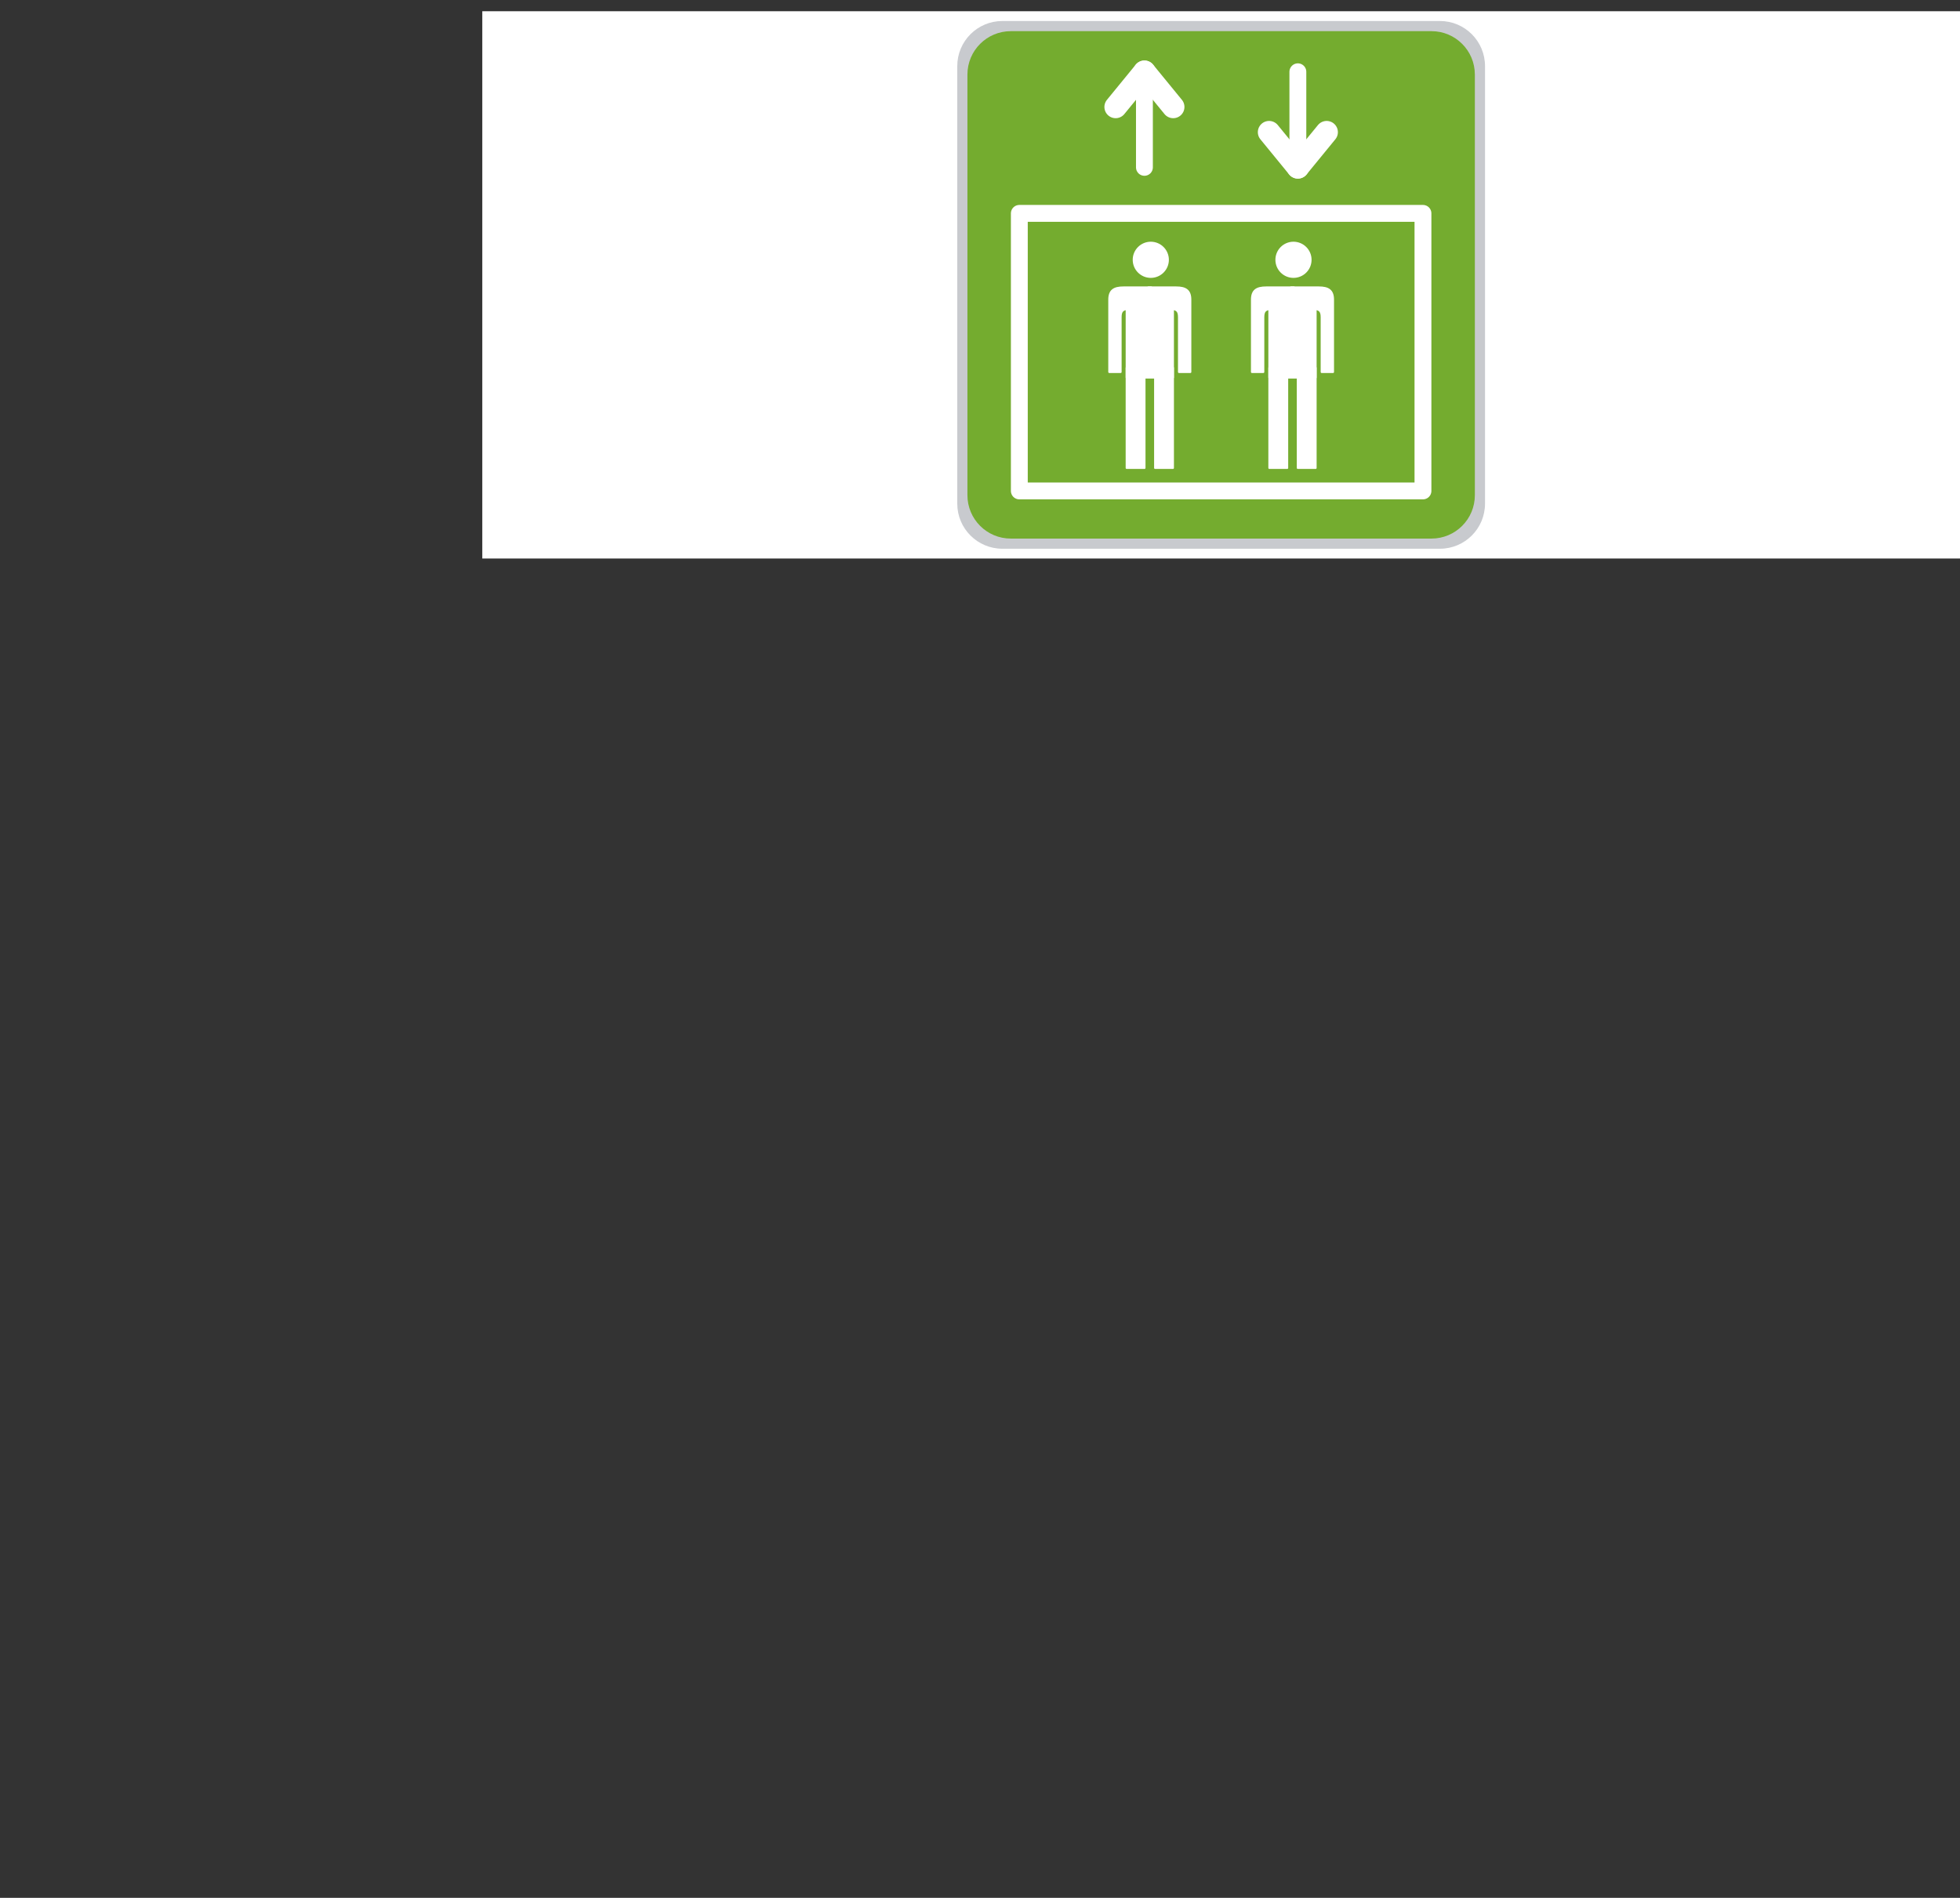 <?xml version="1.0" encoding="iso-8859-1"?>
<!-- Generator: Adobe Illustrator 13.0.0, SVG Export Plug-In . SVG Version: 6.00 Build 14948)  -->
<!DOCTYPE svg PUBLIC "-//W3C//DTD SVG 1.1//EN" "http://www.w3.org/Graphics/SVG/1.1/DTD/svg11.dtd">
<svg version="1.1" xmlns="http://www.w3.org/2000/svg" xmlns:xlink="http://www.w3.org/1999/xlink" x="0px" y="0px"
	 width="501.371px" height="485.487px" viewBox="0 0 501.371 485.487" style="enable-background:new 0 0 501.371 485.487;"
	 xml:space="preserve">
<rect x="0" y="0" width="501.371" height="485.487" fill="#333333" stroke="none"/>
<g id="Layer_2">
	<rect x="123.371" y="2.873" style="fill:#FFFFFF;" width="378" height="140"/>
</g>
<g id="Layer_1">
	<g>
		<g>
			<rect x="244.87" y="5.373" style="fill:none;" width="135" height="135"/>
			<path style="fill:#C8CACE;" d="M379.871,128.835c0,6.372-5.166,11.537-11.538,11.537H256.41c-6.374,0-11.54-5.165-11.54-11.537
				V16.912c0-6.374,5.166-11.539,11.54-11.539h111.923c6.372,0,11.538,5.165,11.538,11.539V128.835z"/>
			<path style="fill:#74AC2F;" d="M377.27,126.681c0,6.126-4.966,11.092-11.094,11.092H258.565c-6.127,0-11.095-4.966-11.095-11.092
				V19.067c0-6.126,4.967-11.094,11.095-11.094h107.611c6.128,0,11.094,4.967,11.094,11.094V126.681z"/>
		</g>
		<g style="display:none;">
			<rect x="297.446" y="29.796" style="display:inline;fill:#74AC2F;" width="29.849" height="86.155"/>
			<rect x="269.294" y="57.948" style="display:inline;fill:#74AC2F;" width="86.154" height="29.849"/>
		</g>
	</g>
</g>
<g id="Layer_5" style="display:none;">
</g>
<g id="fleches">
	<g>
		<g id="FLECHE_HAUT">
			
				<line style="fill:none;stroke:#FFFFFF;stroke-width:4.312;stroke-linecap:round;stroke-linejoin:round;" x1="292.746" y1="42.81" x2="292.746" y2="21.632"/>
			
				<line style="fill:none;stroke:#FFFFFF;stroke-width:5.75;stroke-linecap:round;stroke-linejoin:round;" x1="285.382" y1="27.36" x2="292.746" y2="18.361"/>
			
				<line style="fill:none;stroke:#FFFFFF;stroke-width:5.75;stroke-linecap:round;stroke-linejoin:round;" x1="300.109" y1="27.36" x2="292.746" y2="18.361"/>
		</g>
		<g id="FLECHE_BAS">
			
				<line style="fill:none;stroke:#FFFFFF;stroke-width:4.312;stroke-linecap:round;stroke-linejoin:round;" x1="331.996" y1="18.361" x2="331.996" y2="39.539"/>
			
				<line style="fill:none;stroke:#FFFFFF;stroke-width:5.75;stroke-linecap:round;stroke-linejoin:round;" x1="339.359" y1="33.811" x2="331.996" y2="42.81"/>
			
				<line style="fill:none;stroke:#FFFFFF;stroke-width:5.75;stroke-linecap:round;stroke-linejoin:round;" x1="324.632" y1="33.811" x2="331.996" y2="42.81"/>
		</g>
		
			<rect id="CAGE" x="260.746" y="54.584" style="fill:none;stroke:#FFFFFF;stroke-width:4.312;stroke-linecap:round;stroke-linejoin:round;" width="103.25" height="71"/>
	</g>
</g>
<g id="PERSOS">
	<g>
		
			<rect x="324.697" y="94.084" style="fill:#FFFFFF;stroke:#FFFFFF;stroke-width:0.5;stroke-linecap:round;stroke-linejoin:round;" width="4.574" height="25.625"/>
		
			<rect x="331.97" y="94.084" style="fill:#FFFFFF;stroke:#FFFFFF;stroke-width:0.5;stroke-linecap:round;stroke-linejoin:round;" width="4.574" height="25.625"/>
		
			<rect id="TRONC" x="324.699" y="74.146" style="fill:#FFFFFF;stroke:#FFFFFF;stroke-width:0.5;stroke-linecap:round;stroke-linejoin:round;" width="11.844" height="22.438"/>
		<path style="fill:#FFFFFF;stroke:#FFFFFF;stroke-width:0.5;stroke-linecap:round;stroke-linejoin:round;" d="M330.996,73.522
			c0,0-4.639,0-7.096,0c-2.459,0-3.654,0.771-3.654,3.146s0,18.5,0,18.5h2.916c0,0,0-12.417,0-14.042s0.611-2.083,2.07-2.083
			s5.764,0,5.764,0"/>
		<path style="fill:#FFFFFF;stroke:#FFFFFF;stroke-width:0.5;stroke-linecap:round;stroke-linejoin:round;" d="M330.246,73.522
			c0,0,4.637,0,7.096,0c2.457,0,3.654,0.771,3.654,3.146s0,18.5,0,18.5h-2.916c0,0,0-12.417,0-14.042s-0.613-2.083-2.072-2.083
			s-5.762,0-5.762,0"/>
		
			<circle id="TETE" style="fill:#FFFFFF;stroke:#FFFFFF;stroke-width:0.5;stroke-linecap:round;stroke-linejoin:round;" cx="330.875" cy="66.459" r="4.375"/>
	</g>
	<g>
		
			<rect x="288.197" y="94.084" style="fill:#FFFFFF;stroke:#FFFFFF;stroke-width:0.5;stroke-linecap:round;stroke-linejoin:round;" width="4.574" height="25.625"/>
		
			<rect x="295.471" y="94.084" style="fill:#FFFFFF;stroke:#FFFFFF;stroke-width:0.5;stroke-linecap:round;stroke-linejoin:round;" width="4.574" height="25.625"/>
		
			<rect id="TRONC_1_" x="288.199" y="74.146" style="fill:#FFFFFF;stroke:#FFFFFF;stroke-width:0.5;stroke-linecap:round;stroke-linejoin:round;" width="11.845" height="22.438"/>
		<path style="fill:#FFFFFF;stroke:#FFFFFF;stroke-width:0.5;stroke-linecap:round;stroke-linejoin:round;" d="M294.496,73.522
			c0,0-4.638,0-7.096,0s-3.654,0.771-3.654,3.146s0,18.5,0,18.5h2.916c0,0,0-12.417,0-14.042s0.612-2.083,2.071-2.083
			s5.763,0,5.763,0"/>
		<path style="fill:#FFFFFF;stroke:#FFFFFF;stroke-width:0.5;stroke-linecap:round;stroke-linejoin:round;" d="M293.746,73.522
			c0,0,4.638,0,7.096,0s3.654,0.771,3.654,3.146s0,18.5,0,18.5h-2.916c0,0,0-12.417,0-14.042s-0.612-2.083-2.071-2.083
			s-5.763,0-5.763,0"/>
		
			<circle id="TETE_1_" style="fill:#FFFFFF;stroke:#FFFFFF;stroke-width:0.5;stroke-linecap:round;stroke-linejoin:round;" cx="294.375" cy="66.459" r="4.375"/>
	</g>
</g>
</svg>
